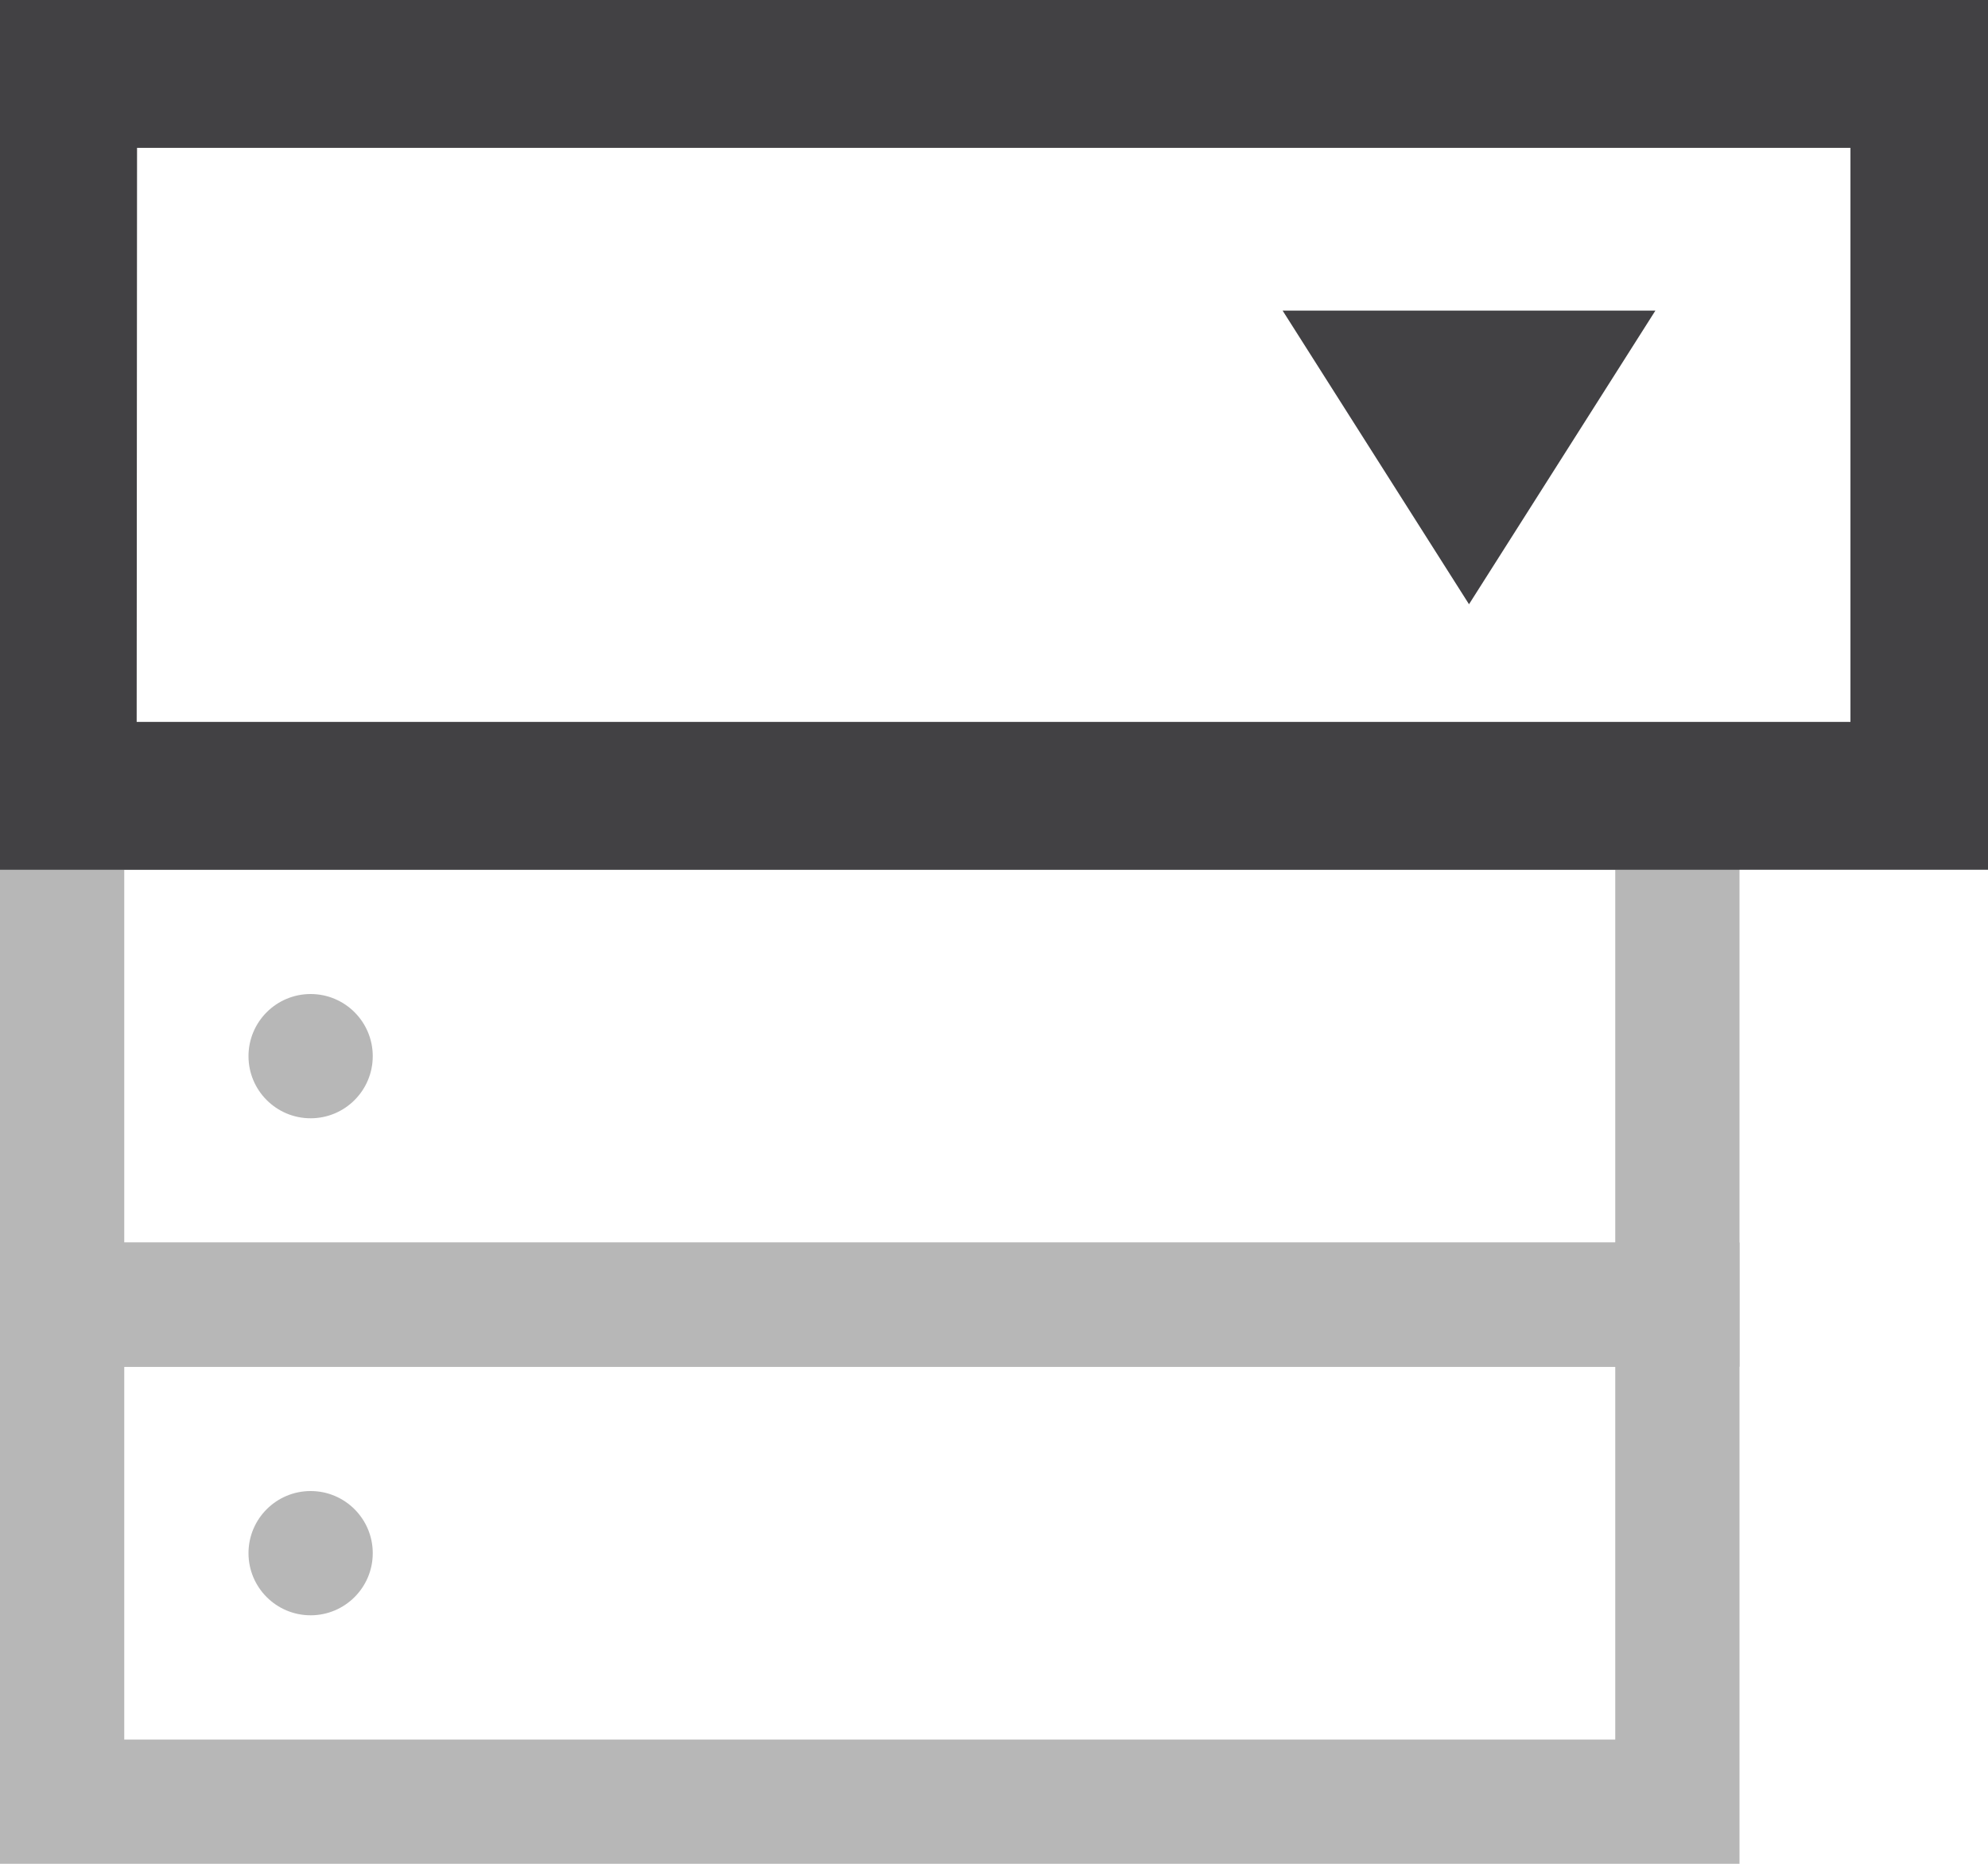 <svg xmlns="http://www.w3.org/2000/svg" width="16" height="15" viewBox="0 0 16 15">
  <g id="입력폼" transform="translate(-923 -377)">
    <path id="사각형_3070" data-name="사각형 3070" d="M1,1V4H13V1H1M0,0H14V5H0Z" transform="translate(923 383)" fill="#b7b7b7"/>
    <path id="사각형_3070-2" data-name="사각형 3070" d="M1,1V4H13V1H1M0,0H14V5H0Z" transform="translate(923 387)" fill="#b7b7b7"/>
    <circle id="타원_27" data-name="타원 27" cx="0.5" cy="0.5" r="0.5" transform="translate(925 385)" fill="#b7b7b7"/>
    <circle id="타원_28" data-name="타원 28" cx="0.5" cy="0.5" r="0.5" transform="translate(925 389)" fill="#b7b7b7"/>
    <path id="move_selection_left_FILL0_wght300_GRAD0_opsz20" d="M117.54-691.46v-7h16v7Zm1.1-1.19h13.793v-4.62H118.643Z" transform="translate(805.46 1075.46)" fill="#424144"/>
    <path id="play_circle_FILL0_wght300_GRAD0_opsz20" d="M122.092-836.3l2.363-1.5-2.363-1.5ZM122.954-837.8Z" transform="translate(97.023 257.408) rotate(90)" fill="#424144"/>
  </g>
</svg>
